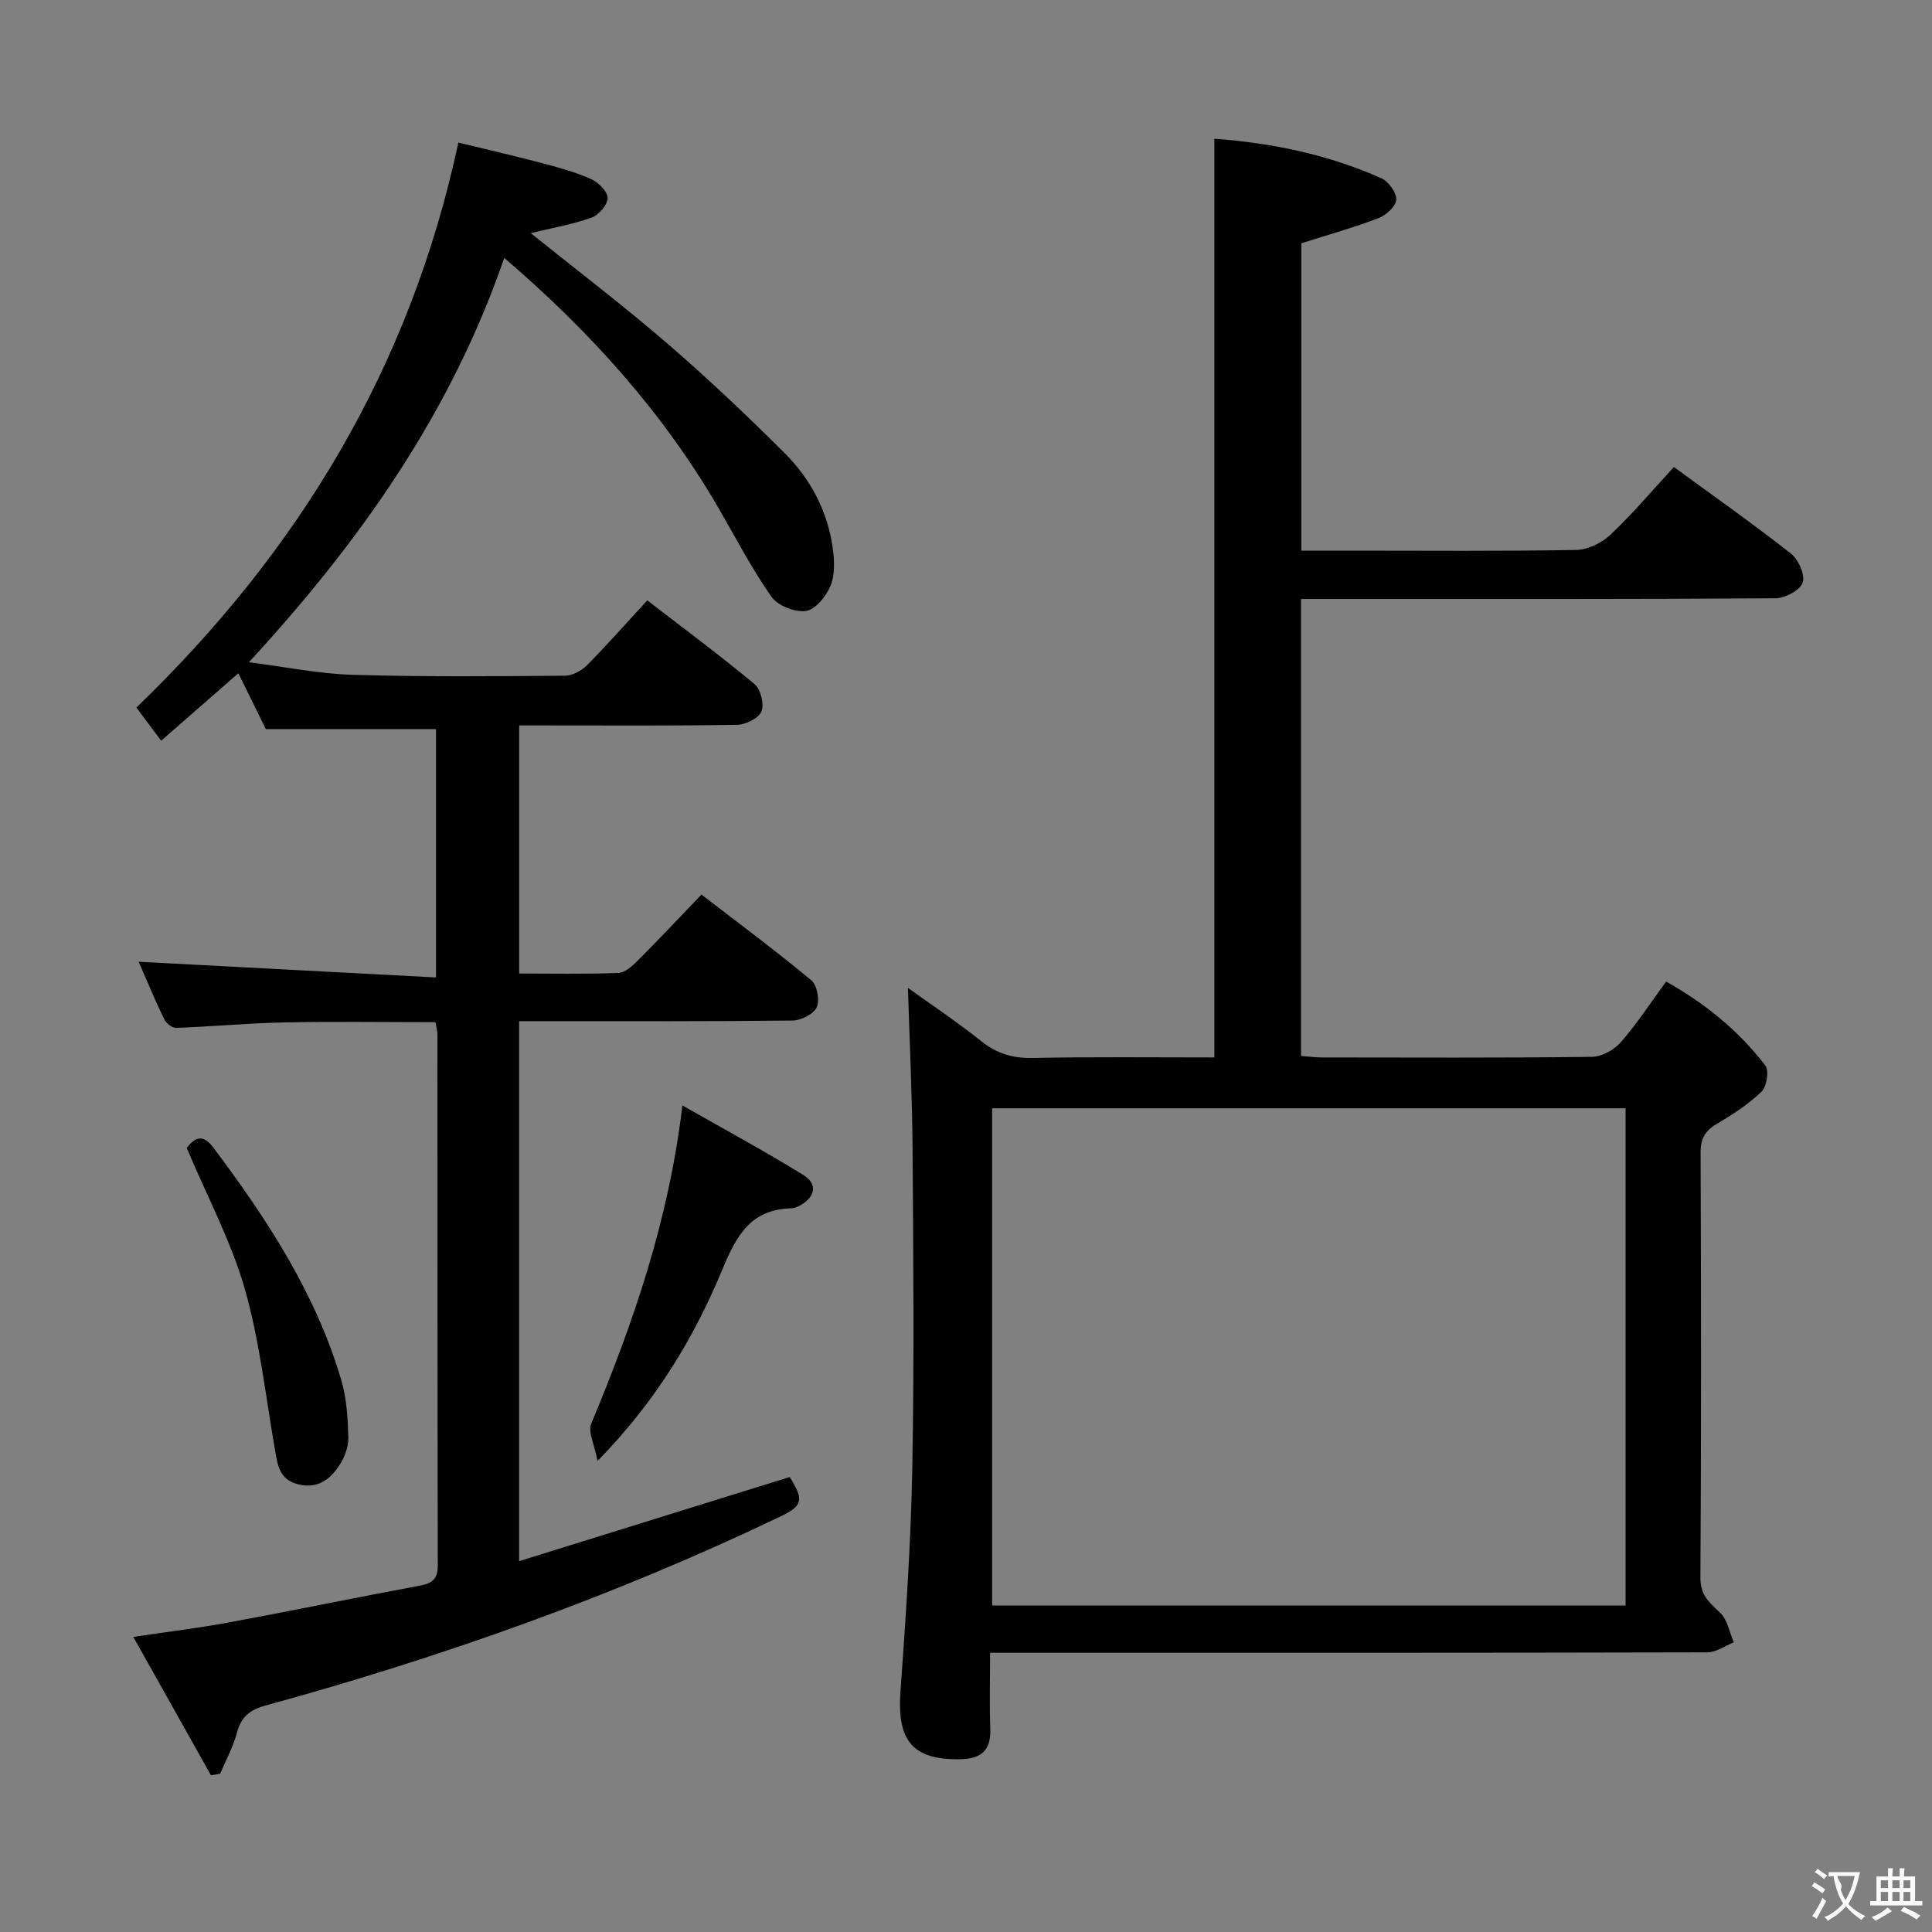 <svg enable-background="new 0 0 400 400" viewBox="0 0 400 400" xmlns="http://www.w3.org/2000/svg"><rect x="0" y="0" width="400" height="400" fill="#808080" stroke="none"/><g fill="#010000"><path d="m251.42 218.93c0-63.7 0-126.75 0-190.21 12.01.89 23.61 3.29 34.58 8.19 1.48.66 3.14 2.95 3.08 4.41-.06 1.36-2.08 3.23-3.65 3.83-5.07 1.95-10.33 3.41-16.01 5.22v63.63h10.42c15.5 0 31 .14 46.49-.14 2.42-.04 5.31-1.46 7.11-3.16 4.57-4.32 8.65-9.16 13.12-14.01 8.25 6.04 16.42 11.78 24.26 17.95 1.55 1.22 2.96 4.45 2.4 6.01-.58 1.6-3.66 3.21-5.66 3.22-30.66.2-61.32.14-91.99.14-1.97 0-3.94 0-6.21 0v94.61c1.37.1 2.8.31 4.23.31 18.66.02 37.33.11 55.99-.12 2.05-.03 4.61-1.43 5.99-3.02 3.36-3.85 6.17-8.18 9.38-12.57 8.18 4.59 15.07 10.23 20.55 17.4.81 1.06.28 4.36-.81 5.41-2.71 2.62-5.99 4.74-9.26 6.67-2.44 1.44-3.36 3.08-3.34 5.95.11 29.33.15 58.66-.04 87.99-.02 3.64 1.87 5.16 4.09 7.27 1.51 1.44 1.92 4.04 2.83 6.12-1.81.72-3.63 2.06-5.44 2.07-47.49.12-94.99.09-142.48.09-1.8 0-3.61 0-6.06 0 0 5.51-.15 10.61.04 15.71.17 4.53-1.89 6.26-6.26 6.33-9.8.16-13.07-3.8-12.34-13.96 1.11-15.41 2.16-30.84 2.45-46.28.41-21.99.21-43.99.06-65.99-.08-11.09-.62-22.19-.96-33.47 4.75 3.42 10.15 7.03 15.21 11.06 3.19 2.54 6.45 3.52 10.51 3.45 12.49-.25 24.98-.11 37.72-.11zm85.14 10.53c-44.19 0-87.76 0-131.15 0v102.94h131.15c0-34.53 0-68.63 0-102.94z"/><path d="m134.01 124.3c7.61 5.87 15.09 11.41 22.22 17.35 1.27 1.06 2.02 4.13 1.42 5.64-.56 1.4-3.23 2.74-5 2.77-13.16.23-26.33.13-39.49.13-1.79 0-3.58 0-5.67 0v51.37c6.95 0 13.74.14 20.52-.12 1.39-.05 2.92-1.44 4.03-2.56 4.35-4.35 8.56-8.85 13.19-13.67 7.93 6.11 15.51 11.73 22.75 17.76 1.2.99 1.77 4.12 1.11 5.57-.65 1.42-3.23 2.73-4.97 2.75-16.83.2-33.66.13-50.49.13-1.96 0-3.91 0-6.15 0v111.8c18.88-5.87 37.45-11.64 56.02-17.42 3 4.8 2.74 5.94-2.04 8.23-34.27 16.4-69.92 29.06-106.52 39.09-3.21.88-5.03 2.35-5.89 5.62-.77 2.93-2.28 5.66-3.46 8.48-.64.11-1.27.23-1.91.34-5.21-9.29-10.42-18.57-16.08-28.66 7.19-1.07 13.55-1.84 19.84-3 13.21-2.45 26.37-5.17 39.58-7.63 2.58-.48 3.62-1.46 3.62-4.2-.08-36.66-.06-73.32-.08-109.99 0-.64-.2-1.28-.4-2.45-10.47 0-20.89-.16-31.31.05-7.47.15-14.92.86-22.39 1.13-.82.03-2.07-.97-2.48-1.81-1.94-4.03-3.65-8.16-5.27-11.88 20.43 1.08 40.8 2.15 61.56 3.25 0-18.11 0-34.84 0-51.42-11.67 0-23.06 0-35.23 0-1.55-3.15-3.56-7.23-5.69-11.56-5.4 4.72-10.51 9.19-15.98 13.97-1.84-2.46-3.49-4.68-5.13-6.87 33.56-32.34 56.67-70.35 66.66-116.97 5.58 1.36 11.3 2.66 16.97 4.16 3.53.93 7.1 1.89 10.43 3.36 1.54.68 3.51 2.59 3.51 3.95 0 1.41-1.87 3.55-3.39 4.09-4.01 1.42-8.26 2.15-12.55 3.19 9.45 7.58 19.05 14.88 28.17 22.74 8.44 7.27 16.55 14.96 24.44 22.83 5.38 5.38 8.9 12.06 9.94 19.72.35 2.54.46 5.46-.48 7.74-.89 2.16-3.12 4.91-5.08 5.19-2.27.32-5.85-1.09-7.15-2.95-4.09-5.83-7.38-12.21-10.97-18.39-11.49-19.79-26.54-36.5-44.34-51.75-11 31.9-29.63 58.5-52.87 83.71 7.62.97 14.51 2.4 21.44 2.6 14.65.44 29.32.3 43.99.19 1.55-.01 3.43-1.03 4.57-2.17 4.18-4.22 8.12-8.7 12.48-13.43z"/><path d="m141.28 228.87c8.81 5.02 17.08 9.48 25.06 14.41 2.93 1.81 2.52 4.45-.6 6.25-.56.32-1.24.61-1.87.63-8.36.21-11.33 5.48-14.29 12.62-5.85 14.08-13.67 27.23-25.87 39.7-.64-3.46-2.01-6.03-1.3-7.73 8.7-20.85 16.05-42.06 18.87-65.88z"/><path d="m38.65 237.66c1.56-1.95 3.21-3.15 5.54-.04 11.12 14.82 21.21 30.21 26.49 48.2 1.1 3.74 1.32 7.81 1.44 11.75.06 1.86-.71 3.98-1.72 5.59-1.95 3.1-4.63 5.19-8.75 4.13-3.9-1-4.2-4.13-4.75-7.31-1.94-11.1-3.14-22.42-6.24-33.19-2.82-9.81-7.74-19.01-12.01-29.13z"/></g><path d="m377.9 391.2c-.2.3-.4.5-.6.8-.7-.6-1.4-1-2.2-1.5.2-.3.4-.5.5-.8.6.4 1.4.8 2.3 1.5zm-1.8 6.1c-.2-.2-.5-.4-.9-.6.4-.6.8-1.2 1.2-1.9s.7-1.3.9-1.9c.3.3.5.5.8.7-.7 1.3-1.4 2.6-2 3.7zm2.2-9c-.3.3-.5.5-.6.8-.6-.6-1.3-1.1-2-1.5.3-.3.5-.5.6-.7.6.5 1.3.9 2 1.4zm.3.2v-.9h2 4.5c-.3 1.3-.6 2.5-1 3.6s-.9 2.1-1.4 3c.4.5 1 1 1.6 1.4s1.2.8 1.9 1.1c-.3.2-.5.4-.8.8-.4-.3-1-.7-1.6-1.2s-1.2-1.1-1.6-1.6c-.5.6-1.1 1.1-1.7 1.6s-1.4.9-2.1 1.4c-.1-.3-.3-.5-.7-.8.6-.2 1.2-.5 1.9-1s1.4-1.1 2-1.8c-.5-.8-.9-1.6-1.2-2.5s-.6-2-.8-3.2c-.4.1-.7.1-1 .1zm2.5 2.7c.3 1 .7 1.7 1 2.2.3-.5.6-1.1 1-2s.6-1.9.9-3h-3.2-.4c.1.9 1.3 1.8.7 2.8z" fill="#fbfafa"/><path d="m396.5 388.5v1.5 3.6h1.5v.9c-.4 0-1 0-1.7 0h-7.9c-.5 0-.9 0-1.2 0v-.9h1.3v-3.5c0-.7 0-1.2 0-1.6h2.4c0-.8 0-1.4 0-1.7h1c0 .3-.1.8-.1 1.7h1.5c0-.8 0-1.4 0-1.7h1c0 .3-.1.9-.1 1.7zm-8.2 9.2c-.2-.3-.5-.5-.8-.8.8-.3 1.4-.6 1.9-.9s1-.7 1.4-1.1c.3.3.6.5.9.8-1.6 1-2.8 1.6-3.4 2zm2.6-6.8v-1.6h-1.5v1.6zm0 2.7v-1.9h-1.5v1.9zm2.4-2.7v-1.6h-1.5v1.6zm0 2.7v-1.9h-1.5v1.9zm.2 2 .7-.8c.4.2.9.5 1.6.8s1.3.7 1.8 1c-.3.3-.5.5-.8.8-.4-.3-1.5-1-3.3-1.8zm2-4.7v-1.6h-1.4v1.6zm0 2.7v-1.9h-1.4v1.9z" fill="#fbfafa"/></svg>
